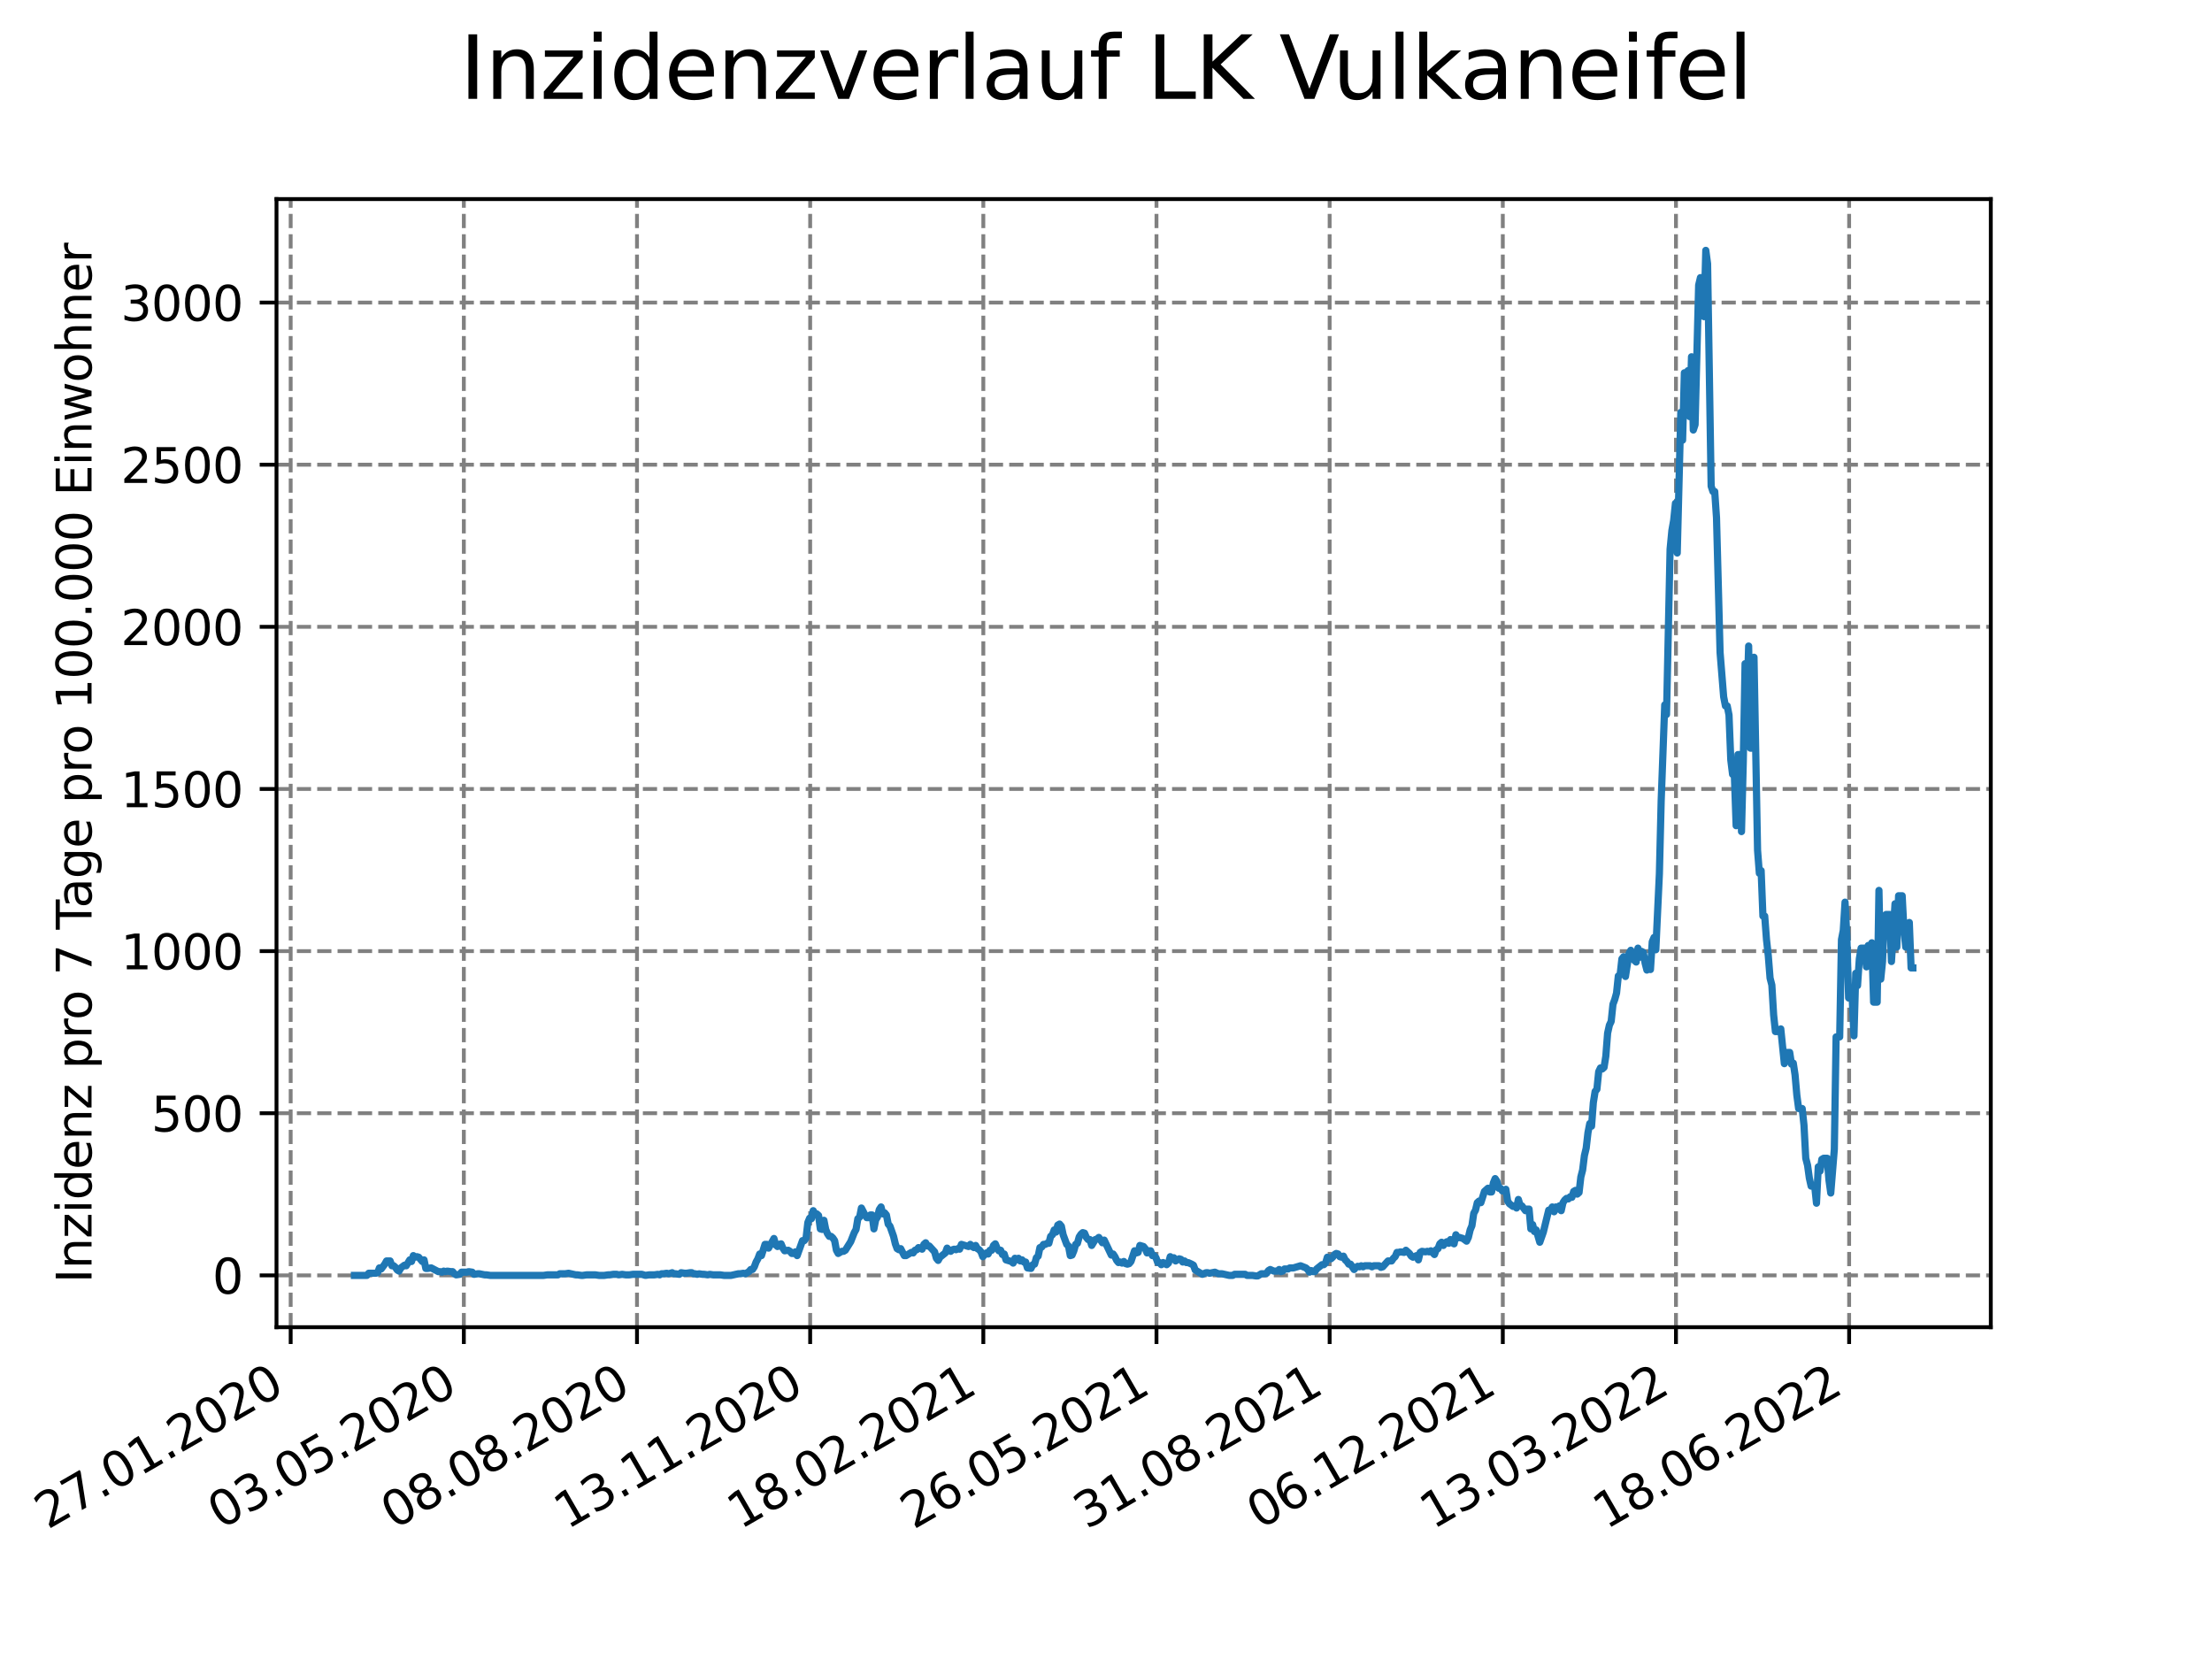<?xml version="1.0" encoding="utf-8" standalone="no"?>
<!DOCTYPE svg PUBLIC "-//W3C//DTD SVG 1.1//EN"
  "http://www.w3.org/Graphics/SVG/1.1/DTD/svg11.dtd">
<svg xmlns:xlink="http://www.w3.org/1999/xlink" width="460.8pt" height="345.6pt" viewBox="0 0 460.8 345.6" xmlns="http://www.w3.org/2000/svg" version="1.1">
 <defs>
  <style type="text/css">*{stroke-linejoin: round; stroke-linecap: butt}</style>
 </defs>
 <g id="figure_1">
  <g id="patch_1">
   <path d="M 0 345.6 
L 460.8 345.6 
L 460.8 0 
L 0 0 
z
" style="fill: #ffffff"/>
  </g>
  <g id="axes_1">
   <g id="patch_2">
    <path d="M 57.6 276.48 
L 414.72 276.48 
L 414.72 41.472 
L 57.6 41.472 
z
" style="fill: #ffffff"/>
   </g>
   <g id="matplotlib.axis_1">
    <g id="xtick_1">
     <g id="line2d_1">
      <path d="M 60.553 276.48 
L 60.553 41.472 
" clip-path="url(#pcb75b7168e)" style="fill: none; stroke-dasharray: 2.96,1.28; stroke-dashoffset: 0; stroke: #808080; stroke-width: 0.8"/>
     </g>
     <g id="line2d_2">
      <defs>
       <path id="mc7ca62dca8" d="M 0 0 
L 0 3.5 
" style="stroke: #000000; stroke-width: 0.8"/>
      </defs>
      <g>
       <use xlink:href="#mc7ca62dca8" x="60.553" y="276.48" style="stroke: #000000; stroke-width: 0.8"/>
      </g>
     </g>
     <g id="text_1">
      <!-- 27.01.2020 -->
      <g transform="translate(9.928 318.689)rotate(-30)scale(0.1 -0.1)">
       <defs>
        <path id="DejaVuSans-32" d="M 1228 531 
L 3431 531 
L 3431 0 
L 469 0 
L 469 531 
Q 828 903 1448 1529 
Q 2069 2156 2228 2338 
Q 2531 2678 2651 2914 
Q 2772 3150 2772 3378 
Q 2772 3750 2511 3984 
Q 2250 4219 1831 4219 
Q 1534 4219 1204 4116 
Q 875 4013 500 3803 
L 500 4441 
Q 881 4594 1212 4672 
Q 1544 4750 1819 4750 
Q 2544 4750 2975 4387 
Q 3406 4025 3406 3419 
Q 3406 3131 3298 2873 
Q 3191 2616 2906 2266 
Q 2828 2175 2409 1742 
Q 1991 1309 1228 531 
z
" transform="scale(0.016)"/>
        <path id="DejaVuSans-37" d="M 525 4666 
L 3525 4666 
L 3525 4397 
L 1831 0 
L 1172 0 
L 2766 4134 
L 525 4134 
L 525 4666 
z
" transform="scale(0.016)"/>
        <path id="DejaVuSans-2e" d="M 684 794 
L 1344 794 
L 1344 0 
L 684 0 
L 684 794 
z
" transform="scale(0.016)"/>
        <path id="DejaVuSans-30" d="M 2034 4250 
Q 1547 4250 1301 3770 
Q 1056 3291 1056 2328 
Q 1056 1369 1301 889 
Q 1547 409 2034 409 
Q 2525 409 2770 889 
Q 3016 1369 3016 2328 
Q 3016 3291 2770 3770 
Q 2525 4250 2034 4250 
z
M 2034 4750 
Q 2819 4750 3233 4129 
Q 3647 3509 3647 2328 
Q 3647 1150 3233 529 
Q 2819 -91 2034 -91 
Q 1250 -91 836 529 
Q 422 1150 422 2328 
Q 422 3509 836 4129 
Q 1250 4750 2034 4750 
z
" transform="scale(0.016)"/>
        <path id="DejaVuSans-31" d="M 794 531 
L 1825 531 
L 1825 4091 
L 703 3866 
L 703 4441 
L 1819 4666 
L 2450 4666 
L 2450 531 
L 3481 531 
L 3481 0 
L 794 0 
L 794 531 
z
" transform="scale(0.016)"/>
       </defs>
       <use xlink:href="#DejaVuSans-32"/>
       <use xlink:href="#DejaVuSans-37" x="63.623"/>
       <use xlink:href="#DejaVuSans-2e" x="127.246"/>
       <use xlink:href="#DejaVuSans-30" x="159.033"/>
       <use xlink:href="#DejaVuSans-31" x="222.656"/>
       <use xlink:href="#DejaVuSans-2e" x="286.279"/>
       <use xlink:href="#DejaVuSans-32" x="318.066"/>
       <use xlink:href="#DejaVuSans-30" x="381.689"/>
       <use xlink:href="#DejaVuSans-32" x="445.312"/>
       <use xlink:href="#DejaVuSans-30" x="508.936"/>
      </g>
     </g>
    </g>
    <g id="xtick_2">
     <g id="line2d_3">
      <path d="M 96.626 276.48 
L 96.626 41.472 
" clip-path="url(#pcb75b7168e)" style="fill: none; stroke-dasharray: 2.96,1.28; stroke-dashoffset: 0; stroke: #808080; stroke-width: 0.8"/>
     </g>
     <g id="line2d_4">
      <g>
       <use xlink:href="#mc7ca62dca8" x="96.626" y="276.48" style="stroke: #000000; stroke-width: 0.8"/>
      </g>
     </g>
     <g id="text_2">
      <!-- 03.05.2020 -->
      <g transform="translate(46.001 318.689)rotate(-30)scale(0.1 -0.1)">
       <defs>
        <path id="DejaVuSans-33" d="M 2597 2516 
Q 3050 2419 3304 2112 
Q 3559 1806 3559 1356 
Q 3559 666 3084 287 
Q 2609 -91 1734 -91 
Q 1441 -91 1130 -33 
Q 819 25 488 141 
L 488 750 
Q 750 597 1062 519 
Q 1375 441 1716 441 
Q 2309 441 2620 675 
Q 2931 909 2931 1356 
Q 2931 1769 2642 2001 
Q 2353 2234 1838 2234 
L 1294 2234 
L 1294 2753 
L 1863 2753 
Q 2328 2753 2575 2939 
Q 2822 3125 2822 3475 
Q 2822 3834 2567 4026 
Q 2313 4219 1838 4219 
Q 1578 4219 1281 4162 
Q 984 4106 628 3988 
L 628 4550 
Q 988 4650 1302 4700 
Q 1616 4750 1894 4750 
Q 2613 4750 3031 4423 
Q 3450 4097 3450 3541 
Q 3450 3153 3228 2886 
Q 3006 2619 2597 2516 
z
" transform="scale(0.016)"/>
        <path id="DejaVuSans-35" d="M 691 4666 
L 3169 4666 
L 3169 4134 
L 1269 4134 
L 1269 2991 
Q 1406 3038 1543 3061 
Q 1681 3084 1819 3084 
Q 2600 3084 3056 2656 
Q 3513 2228 3513 1497 
Q 3513 744 3044 326 
Q 2575 -91 1722 -91 
Q 1428 -91 1123 -41 
Q 819 9 494 109 
L 494 744 
Q 775 591 1075 516 
Q 1375 441 1709 441 
Q 2250 441 2565 725 
Q 2881 1009 2881 1497 
Q 2881 1984 2565 2268 
Q 2250 2553 1709 2553 
Q 1456 2553 1204 2497 
Q 953 2441 691 2322 
L 691 4666 
z
" transform="scale(0.016)"/>
       </defs>
       <use xlink:href="#DejaVuSans-30"/>
       <use xlink:href="#DejaVuSans-33" x="63.623"/>
       <use xlink:href="#DejaVuSans-2e" x="127.246"/>
       <use xlink:href="#DejaVuSans-30" x="159.033"/>
       <use xlink:href="#DejaVuSans-35" x="222.656"/>
       <use xlink:href="#DejaVuSans-2e" x="286.279"/>
       <use xlink:href="#DejaVuSans-32" x="318.066"/>
       <use xlink:href="#DejaVuSans-30" x="381.689"/>
       <use xlink:href="#DejaVuSans-32" x="445.312"/>
       <use xlink:href="#DejaVuSans-30" x="508.936"/>
      </g>
     </g>
    </g>
    <g id="xtick_3">
     <g id="line2d_5">
      <path d="M 132.699 276.48 
L 132.699 41.472 
" clip-path="url(#pcb75b7168e)" style="fill: none; stroke-dasharray: 2.96,1.28; stroke-dashoffset: 0; stroke: #808080; stroke-width: 0.8"/>
     </g>
     <g id="line2d_6">
      <g>
       <use xlink:href="#mc7ca62dca8" x="132.699" y="276.48" style="stroke: #000000; stroke-width: 0.8"/>
      </g>
     </g>
     <g id="text_3">
      <!-- 08.08.2020 -->
      <g transform="translate(82.074 318.689)rotate(-30)scale(0.1 -0.1)">
       <defs>
        <path id="DejaVuSans-38" d="M 2034 2216 
Q 1584 2216 1326 1975 
Q 1069 1734 1069 1313 
Q 1069 891 1326 650 
Q 1584 409 2034 409 
Q 2484 409 2743 651 
Q 3003 894 3003 1313 
Q 3003 1734 2745 1975 
Q 2488 2216 2034 2216 
z
M 1403 2484 
Q 997 2584 770 2862 
Q 544 3141 544 3541 
Q 544 4100 942 4425 
Q 1341 4750 2034 4750 
Q 2731 4750 3128 4425 
Q 3525 4100 3525 3541 
Q 3525 3141 3298 2862 
Q 3072 2584 2669 2484 
Q 3125 2378 3379 2068 
Q 3634 1759 3634 1313 
Q 3634 634 3220 271 
Q 2806 -91 2034 -91 
Q 1263 -91 848 271 
Q 434 634 434 1313 
Q 434 1759 690 2068 
Q 947 2378 1403 2484 
z
M 1172 3481 
Q 1172 3119 1398 2916 
Q 1625 2713 2034 2713 
Q 2441 2713 2670 2916 
Q 2900 3119 2900 3481 
Q 2900 3844 2670 4047 
Q 2441 4250 2034 4250 
Q 1625 4250 1398 4047 
Q 1172 3844 1172 3481 
z
" transform="scale(0.016)"/>
       </defs>
       <use xlink:href="#DejaVuSans-30"/>
       <use xlink:href="#DejaVuSans-38" x="63.623"/>
       <use xlink:href="#DejaVuSans-2e" x="127.246"/>
       <use xlink:href="#DejaVuSans-30" x="159.033"/>
       <use xlink:href="#DejaVuSans-38" x="222.656"/>
       <use xlink:href="#DejaVuSans-2e" x="286.279"/>
       <use xlink:href="#DejaVuSans-32" x="318.066"/>
       <use xlink:href="#DejaVuSans-30" x="381.689"/>
       <use xlink:href="#DejaVuSans-32" x="445.312"/>
       <use xlink:href="#DejaVuSans-30" x="508.936"/>
      </g>
     </g>
    </g>
    <g id="xtick_4">
     <g id="line2d_7">
      <path d="M 168.772 276.48 
L 168.772 41.472 
" clip-path="url(#pcb75b7168e)" style="fill: none; stroke-dasharray: 2.96,1.28; stroke-dashoffset: 0; stroke: #808080; stroke-width: 0.8"/>
     </g>
     <g id="line2d_8">
      <g>
       <use xlink:href="#mc7ca62dca8" x="168.772" y="276.48" style="stroke: #000000; stroke-width: 0.8"/>
      </g>
     </g>
     <g id="text_4">
      <!-- 13.11.2020 -->
      <g transform="translate(118.146 318.689)rotate(-30)scale(0.1 -0.1)">
       <use xlink:href="#DejaVuSans-31"/>
       <use xlink:href="#DejaVuSans-33" x="63.623"/>
       <use xlink:href="#DejaVuSans-2e" x="127.246"/>
       <use xlink:href="#DejaVuSans-31" x="159.033"/>
       <use xlink:href="#DejaVuSans-31" x="222.656"/>
       <use xlink:href="#DejaVuSans-2e" x="286.279"/>
       <use xlink:href="#DejaVuSans-32" x="318.066"/>
       <use xlink:href="#DejaVuSans-30" x="381.689"/>
       <use xlink:href="#DejaVuSans-32" x="445.312"/>
       <use xlink:href="#DejaVuSans-30" x="508.936"/>
      </g>
     </g>
    </g>
    <g id="xtick_5">
     <g id="line2d_9">
      <path d="M 204.844 276.48 
L 204.844 41.472 
" clip-path="url(#pcb75b7168e)" style="fill: none; stroke-dasharray: 2.96,1.28; stroke-dashoffset: 0; stroke: #808080; stroke-width: 0.8"/>
     </g>
     <g id="line2d_10">
      <g>
       <use xlink:href="#mc7ca62dca8" x="204.844" y="276.48" style="stroke: #000000; stroke-width: 0.8"/>
      </g>
     </g>
     <g id="text_5">
      <!-- 18.02.2021 -->
      <g transform="translate(154.219 318.689)rotate(-30)scale(0.1 -0.1)">
       <use xlink:href="#DejaVuSans-31"/>
       <use xlink:href="#DejaVuSans-38" x="63.623"/>
       <use xlink:href="#DejaVuSans-2e" x="127.246"/>
       <use xlink:href="#DejaVuSans-30" x="159.033"/>
       <use xlink:href="#DejaVuSans-32" x="222.656"/>
       <use xlink:href="#DejaVuSans-2e" x="286.279"/>
       <use xlink:href="#DejaVuSans-32" x="318.066"/>
       <use xlink:href="#DejaVuSans-30" x="381.689"/>
       <use xlink:href="#DejaVuSans-32" x="445.312"/>
       <use xlink:href="#DejaVuSans-31" x="508.936"/>
      </g>
     </g>
    </g>
    <g id="xtick_6">
     <g id="line2d_11">
      <path d="M 240.917 276.48 
L 240.917 41.472 
" clip-path="url(#pcb75b7168e)" style="fill: none; stroke-dasharray: 2.96,1.28; stroke-dashoffset: 0; stroke: #808080; stroke-width: 0.8"/>
     </g>
     <g id="line2d_12">
      <g>
       <use xlink:href="#mc7ca62dca8" x="240.917" y="276.48" style="stroke: #000000; stroke-width: 0.8"/>
      </g>
     </g>
     <g id="text_6">
      <!-- 26.05.2021 -->
      <g transform="translate(190.292 318.689)rotate(-30)scale(0.1 -0.1)">
       <defs>
        <path id="DejaVuSans-36" d="M 2113 2584 
Q 1688 2584 1439 2293 
Q 1191 2003 1191 1497 
Q 1191 994 1439 701 
Q 1688 409 2113 409 
Q 2538 409 2786 701 
Q 3034 994 3034 1497 
Q 3034 2003 2786 2293 
Q 2538 2584 2113 2584 
z
M 3366 4563 
L 3366 3988 
Q 3128 4100 2886 4159 
Q 2644 4219 2406 4219 
Q 1781 4219 1451 3797 
Q 1122 3375 1075 2522 
Q 1259 2794 1537 2939 
Q 1816 3084 2150 3084 
Q 2853 3084 3261 2657 
Q 3669 2231 3669 1497 
Q 3669 778 3244 343 
Q 2819 -91 2113 -91 
Q 1303 -91 875 529 
Q 447 1150 447 2328 
Q 447 3434 972 4092 
Q 1497 4750 2381 4750 
Q 2619 4750 2861 4703 
Q 3103 4656 3366 4563 
z
" transform="scale(0.016)"/>
       </defs>
       <use xlink:href="#DejaVuSans-32"/>
       <use xlink:href="#DejaVuSans-36" x="63.623"/>
       <use xlink:href="#DejaVuSans-2e" x="127.246"/>
       <use xlink:href="#DejaVuSans-30" x="159.033"/>
       <use xlink:href="#DejaVuSans-35" x="222.656"/>
       <use xlink:href="#DejaVuSans-2e" x="286.279"/>
       <use xlink:href="#DejaVuSans-32" x="318.066"/>
       <use xlink:href="#DejaVuSans-30" x="381.689"/>
       <use xlink:href="#DejaVuSans-32" x="445.312"/>
       <use xlink:href="#DejaVuSans-31" x="508.936"/>
      </g>
     </g>
    </g>
    <g id="xtick_7">
     <g id="line2d_13">
      <path d="M 276.99 276.48 
L 276.99 41.472 
" clip-path="url(#pcb75b7168e)" style="fill: none; stroke-dasharray: 2.96,1.28; stroke-dashoffset: 0; stroke: #808080; stroke-width: 0.8"/>
     </g>
     <g id="line2d_14">
      <g>
       <use xlink:href="#mc7ca62dca8" x="276.99" y="276.48" style="stroke: #000000; stroke-width: 0.8"/>
      </g>
     </g>
     <g id="text_7">
      <!-- 31.08.2021 -->
      <g transform="translate(226.365 318.689)rotate(-30)scale(0.1 -0.1)">
       <use xlink:href="#DejaVuSans-33"/>
       <use xlink:href="#DejaVuSans-31" x="63.623"/>
       <use xlink:href="#DejaVuSans-2e" x="127.246"/>
       <use xlink:href="#DejaVuSans-30" x="159.033"/>
       <use xlink:href="#DejaVuSans-38" x="222.656"/>
       <use xlink:href="#DejaVuSans-2e" x="286.279"/>
       <use xlink:href="#DejaVuSans-32" x="318.066"/>
       <use xlink:href="#DejaVuSans-30" x="381.689"/>
       <use xlink:href="#DejaVuSans-32" x="445.312"/>
       <use xlink:href="#DejaVuSans-31" x="508.936"/>
      </g>
     </g>
    </g>
    <g id="xtick_8">
     <g id="line2d_15">
      <path d="M 313.062 276.48 
L 313.062 41.472 
" clip-path="url(#pcb75b7168e)" style="fill: none; stroke-dasharray: 2.96,1.28; stroke-dashoffset: 0; stroke: #808080; stroke-width: 0.8"/>
     </g>
     <g id="line2d_16">
      <g>
       <use xlink:href="#mc7ca62dca8" x="313.062" y="276.48" style="stroke: #000000; stroke-width: 0.8"/>
      </g>
     </g>
     <g id="text_8">
      <!-- 06.12.2021 -->
      <g transform="translate(262.437 318.689)rotate(-30)scale(0.1 -0.1)">
       <use xlink:href="#DejaVuSans-30"/>
       <use xlink:href="#DejaVuSans-36" x="63.623"/>
       <use xlink:href="#DejaVuSans-2e" x="127.246"/>
       <use xlink:href="#DejaVuSans-31" x="159.033"/>
       <use xlink:href="#DejaVuSans-32" x="222.656"/>
       <use xlink:href="#DejaVuSans-2e" x="286.279"/>
       <use xlink:href="#DejaVuSans-32" x="318.066"/>
       <use xlink:href="#DejaVuSans-30" x="381.689"/>
       <use xlink:href="#DejaVuSans-32" x="445.312"/>
       <use xlink:href="#DejaVuSans-31" x="508.936"/>
      </g>
     </g>
    </g>
    <g id="xtick_9">
     <g id="line2d_17">
      <path d="M 349.135 276.48 
L 349.135 41.472 
" clip-path="url(#pcb75b7168e)" style="fill: none; stroke-dasharray: 2.96,1.28; stroke-dashoffset: 0; stroke: #808080; stroke-width: 0.8"/>
     </g>
     <g id="line2d_18">
      <g>
       <use xlink:href="#mc7ca62dca8" x="349.135" y="276.48" style="stroke: #000000; stroke-width: 0.8"/>
      </g>
     </g>
     <g id="text_9">
      <!-- 13.03.2022 -->
      <g transform="translate(298.51 318.689)rotate(-30)scale(0.1 -0.1)">
       <use xlink:href="#DejaVuSans-31"/>
       <use xlink:href="#DejaVuSans-33" x="63.623"/>
       <use xlink:href="#DejaVuSans-2e" x="127.246"/>
       <use xlink:href="#DejaVuSans-30" x="159.033"/>
       <use xlink:href="#DejaVuSans-33" x="222.656"/>
       <use xlink:href="#DejaVuSans-2e" x="286.279"/>
       <use xlink:href="#DejaVuSans-32" x="318.066"/>
       <use xlink:href="#DejaVuSans-30" x="381.689"/>
       <use xlink:href="#DejaVuSans-32" x="445.312"/>
       <use xlink:href="#DejaVuSans-32" x="508.936"/>
      </g>
     </g>
    </g>
    <g id="xtick_10">
     <g id="line2d_19">
      <path d="M 385.208 276.48 
L 385.208 41.472 
" clip-path="url(#pcb75b7168e)" style="fill: none; stroke-dasharray: 2.96,1.28; stroke-dashoffset: 0; stroke: #808080; stroke-width: 0.8"/>
     </g>
     <g id="line2d_20">
      <g>
       <use xlink:href="#mc7ca62dca8" x="385.208" y="276.48" style="stroke: #000000; stroke-width: 0.8"/>
      </g>
     </g>
     <g id="text_10">
      <!-- 18.06.2022 -->
      <g transform="translate(334.583 318.689)rotate(-30)scale(0.1 -0.1)">
       <use xlink:href="#DejaVuSans-31"/>
       <use xlink:href="#DejaVuSans-38" x="63.623"/>
       <use xlink:href="#DejaVuSans-2e" x="127.246"/>
       <use xlink:href="#DejaVuSans-30" x="159.033"/>
       <use xlink:href="#DejaVuSans-36" x="222.656"/>
       <use xlink:href="#DejaVuSans-2e" x="286.279"/>
       <use xlink:href="#DejaVuSans-32" x="318.066"/>
       <use xlink:href="#DejaVuSans-30" x="381.689"/>
       <use xlink:href="#DejaVuSans-32" x="445.312"/>
       <use xlink:href="#DejaVuSans-32" x="508.936"/>
      </g>
     </g>
    </g>
   </g>
   <g id="matplotlib.axis_2">
    <g id="ytick_1">
     <g id="line2d_21">
      <path d="M 57.6 265.686 
L 414.72 265.686 
" clip-path="url(#pcb75b7168e)" style="fill: none; stroke-dasharray: 2.96,1.28; stroke-dashoffset: 0; stroke: #808080; stroke-width: 0.8"/>
     </g>
     <g id="line2d_22">
      <defs>
       <path id="m5d7496b086" d="M 0 0 
L -3.5 0 
" style="stroke: #000000; stroke-width: 0.8"/>
      </defs>
      <g>
       <use xlink:href="#m5d7496b086" x="57.6" y="265.686" style="stroke: #000000; stroke-width: 0.8"/>
      </g>
     </g>
     <g id="text_11">
      <!-- 0 -->
      <g transform="translate(44.237 269.486)scale(0.1 -0.1)">
       <use xlink:href="#DejaVuSans-30"/>
      </g>
     </g>
    </g>
    <g id="ytick_2">
     <g id="line2d_23">
      <path d="M 57.6 231.91 
L 414.72 231.91 
" clip-path="url(#pcb75b7168e)" style="fill: none; stroke-dasharray: 2.96,1.28; stroke-dashoffset: 0; stroke: #808080; stroke-width: 0.8"/>
     </g>
     <g id="line2d_24">
      <g>
       <use xlink:href="#m5d7496b086" x="57.6" y="231.91" style="stroke: #000000; stroke-width: 0.8"/>
      </g>
     </g>
     <g id="text_12">
      <!-- 500 -->
      <g transform="translate(31.512 235.709)scale(0.1 -0.1)">
       <use xlink:href="#DejaVuSans-35"/>
       <use xlink:href="#DejaVuSans-30" x="63.623"/>
       <use xlink:href="#DejaVuSans-30" x="127.246"/>
      </g>
     </g>
    </g>
    <g id="ytick_3">
     <g id="line2d_25">
      <path d="M 57.6 198.134 
L 414.72 198.134 
" clip-path="url(#pcb75b7168e)" style="fill: none; stroke-dasharray: 2.96,1.28; stroke-dashoffset: 0; stroke: #808080; stroke-width: 0.8"/>
     </g>
     <g id="line2d_26">
      <g>
       <use xlink:href="#m5d7496b086" x="57.6" y="198.134" style="stroke: #000000; stroke-width: 0.8"/>
      </g>
     </g>
     <g id="text_13">
      <!-- 1000 -->
      <g transform="translate(25.15 201.933)scale(0.1 -0.1)">
       <use xlink:href="#DejaVuSans-31"/>
       <use xlink:href="#DejaVuSans-30" x="63.623"/>
       <use xlink:href="#DejaVuSans-30" x="127.246"/>
       <use xlink:href="#DejaVuSans-30" x="190.869"/>
      </g>
     </g>
    </g>
    <g id="ytick_4">
     <g id="line2d_27">
      <path d="M 57.6 164.357 
L 414.72 164.357 
" clip-path="url(#pcb75b7168e)" style="fill: none; stroke-dasharray: 2.96,1.28; stroke-dashoffset: 0; stroke: #808080; stroke-width: 0.8"/>
     </g>
     <g id="line2d_28">
      <g>
       <use xlink:href="#m5d7496b086" x="57.6" y="164.357" style="stroke: #000000; stroke-width: 0.8"/>
      </g>
     </g>
     <g id="text_14">
      <!-- 1500 -->
      <g transform="translate(25.15 168.156)scale(0.1 -0.1)">
       <use xlink:href="#DejaVuSans-31"/>
       <use xlink:href="#DejaVuSans-35" x="63.623"/>
       <use xlink:href="#DejaVuSans-30" x="127.246"/>
       <use xlink:href="#DejaVuSans-30" x="190.869"/>
      </g>
     </g>
    </g>
    <g id="ytick_5">
     <g id="line2d_29">
      <path d="M 57.6 130.581 
L 414.72 130.581 
" clip-path="url(#pcb75b7168e)" style="fill: none; stroke-dasharray: 2.96,1.28; stroke-dashoffset: 0; stroke: #808080; stroke-width: 0.8"/>
     </g>
     <g id="line2d_30">
      <g>
       <use xlink:href="#m5d7496b086" x="57.6" y="130.581" style="stroke: #000000; stroke-width: 0.8"/>
      </g>
     </g>
     <g id="text_15">
      <!-- 2000 -->
      <g transform="translate(25.15 134.38)scale(0.1 -0.1)">
       <use xlink:href="#DejaVuSans-32"/>
       <use xlink:href="#DejaVuSans-30" x="63.623"/>
       <use xlink:href="#DejaVuSans-30" x="127.246"/>
       <use xlink:href="#DejaVuSans-30" x="190.869"/>
      </g>
     </g>
    </g>
    <g id="ytick_6">
     <g id="line2d_31">
      <path d="M 57.6 96.804 
L 414.72 96.804 
" clip-path="url(#pcb75b7168e)" style="fill: none; stroke-dasharray: 2.96,1.28; stroke-dashoffset: 0; stroke: #808080; stroke-width: 0.8"/>
     </g>
     <g id="line2d_32">
      <g>
       <use xlink:href="#m5d7496b086" x="57.6" y="96.804" style="stroke: #000000; stroke-width: 0.8"/>
      </g>
     </g>
     <g id="text_16">
      <!-- 2500 -->
      <g transform="translate(25.15 100.604)scale(0.1 -0.1)">
       <use xlink:href="#DejaVuSans-32"/>
       <use xlink:href="#DejaVuSans-35" x="63.623"/>
       <use xlink:href="#DejaVuSans-30" x="127.246"/>
       <use xlink:href="#DejaVuSans-30" x="190.869"/>
      </g>
     </g>
    </g>
    <g id="ytick_7">
     <g id="line2d_33">
      <path d="M 57.6 63.028 
L 414.72 63.028 
" clip-path="url(#pcb75b7168e)" style="fill: none; stroke-dasharray: 2.96,1.28; stroke-dashoffset: 0; stroke: #808080; stroke-width: 0.8"/>
     </g>
     <g id="line2d_34">
      <g>
       <use xlink:href="#m5d7496b086" x="57.6" y="63.028" style="stroke: #000000; stroke-width: 0.8"/>
      </g>
     </g>
     <g id="text_17">
      <!-- 3000 -->
      <g transform="translate(25.15 66.827)scale(0.1 -0.1)">
       <use xlink:href="#DejaVuSans-33"/>
       <use xlink:href="#DejaVuSans-30" x="63.623"/>
       <use xlink:href="#DejaVuSans-30" x="127.246"/>
       <use xlink:href="#DejaVuSans-30" x="190.869"/>
      </g>
     </g>
    </g>
    <g id="text_18">
     <!-- Inzidenz pro 7 Tage pro 100.000 Einwohner -->
     <g transform="translate(19.07 267.301)rotate(-90)scale(0.1 -0.1)">
      <defs>
       <path id="DejaVuSans-49" d="M 628 4666 
L 1259 4666 
L 1259 0 
L 628 0 
L 628 4666 
z
" transform="scale(0.016)"/>
       <path id="DejaVuSans-6e" d="M 3513 2113 
L 3513 0 
L 2938 0 
L 2938 2094 
Q 2938 2591 2744 2837 
Q 2550 3084 2163 3084 
Q 1697 3084 1428 2787 
Q 1159 2491 1159 1978 
L 1159 0 
L 581 0 
L 581 3500 
L 1159 3500 
L 1159 2956 
Q 1366 3272 1645 3428 
Q 1925 3584 2291 3584 
Q 2894 3584 3203 3211 
Q 3513 2838 3513 2113 
z
" transform="scale(0.016)"/>
       <path id="DejaVuSans-7a" d="M 353 3500 
L 3084 3500 
L 3084 2975 
L 922 459 
L 3084 459 
L 3084 0 
L 275 0 
L 275 525 
L 2438 3041 
L 353 3041 
L 353 3500 
z
" transform="scale(0.016)"/>
       <path id="DejaVuSans-69" d="M 603 3500 
L 1178 3500 
L 1178 0 
L 603 0 
L 603 3500 
z
M 603 4863 
L 1178 4863 
L 1178 4134 
L 603 4134 
L 603 4863 
z
" transform="scale(0.016)"/>
       <path id="DejaVuSans-64" d="M 2906 2969 
L 2906 4863 
L 3481 4863 
L 3481 0 
L 2906 0 
L 2906 525 
Q 2725 213 2448 61 
Q 2172 -91 1784 -91 
Q 1150 -91 751 415 
Q 353 922 353 1747 
Q 353 2572 751 3078 
Q 1150 3584 1784 3584 
Q 2172 3584 2448 3432 
Q 2725 3281 2906 2969 
z
M 947 1747 
Q 947 1113 1208 752 
Q 1469 391 1925 391 
Q 2381 391 2643 752 
Q 2906 1113 2906 1747 
Q 2906 2381 2643 2742 
Q 2381 3103 1925 3103 
Q 1469 3103 1208 2742 
Q 947 2381 947 1747 
z
" transform="scale(0.016)"/>
       <path id="DejaVuSans-65" d="M 3597 1894 
L 3597 1613 
L 953 1613 
Q 991 1019 1311 708 
Q 1631 397 2203 397 
Q 2534 397 2845 478 
Q 3156 559 3463 722 
L 3463 178 
Q 3153 47 2828 -22 
Q 2503 -91 2169 -91 
Q 1331 -91 842 396 
Q 353 884 353 1716 
Q 353 2575 817 3079 
Q 1281 3584 2069 3584 
Q 2775 3584 3186 3129 
Q 3597 2675 3597 1894 
z
M 3022 2063 
Q 3016 2534 2758 2815 
Q 2500 3097 2075 3097 
Q 1594 3097 1305 2825 
Q 1016 2553 972 2059 
L 3022 2063 
z
" transform="scale(0.016)"/>
       <path id="DejaVuSans-20" transform="scale(0.016)"/>
       <path id="DejaVuSans-70" d="M 1159 525 
L 1159 -1331 
L 581 -1331 
L 581 3500 
L 1159 3500 
L 1159 2969 
Q 1341 3281 1617 3432 
Q 1894 3584 2278 3584 
Q 2916 3584 3314 3078 
Q 3713 2572 3713 1747 
Q 3713 922 3314 415 
Q 2916 -91 2278 -91 
Q 1894 -91 1617 61 
Q 1341 213 1159 525 
z
M 3116 1747 
Q 3116 2381 2855 2742 
Q 2594 3103 2138 3103 
Q 1681 3103 1420 2742 
Q 1159 2381 1159 1747 
Q 1159 1113 1420 752 
Q 1681 391 2138 391 
Q 2594 391 2855 752 
Q 3116 1113 3116 1747 
z
" transform="scale(0.016)"/>
       <path id="DejaVuSans-72" d="M 2631 2963 
Q 2534 3019 2420 3045 
Q 2306 3072 2169 3072 
Q 1681 3072 1420 2755 
Q 1159 2438 1159 1844 
L 1159 0 
L 581 0 
L 581 3500 
L 1159 3500 
L 1159 2956 
Q 1341 3275 1631 3429 
Q 1922 3584 2338 3584 
Q 2397 3584 2469 3576 
Q 2541 3569 2628 3553 
L 2631 2963 
z
" transform="scale(0.016)"/>
       <path id="DejaVuSans-6f" d="M 1959 3097 
Q 1497 3097 1228 2736 
Q 959 2375 959 1747 
Q 959 1119 1226 758 
Q 1494 397 1959 397 
Q 2419 397 2687 759 
Q 2956 1122 2956 1747 
Q 2956 2369 2687 2733 
Q 2419 3097 1959 3097 
z
M 1959 3584 
Q 2709 3584 3137 3096 
Q 3566 2609 3566 1747 
Q 3566 888 3137 398 
Q 2709 -91 1959 -91 
Q 1206 -91 779 398 
Q 353 888 353 1747 
Q 353 2609 779 3096 
Q 1206 3584 1959 3584 
z
" transform="scale(0.016)"/>
       <path id="DejaVuSans-54" d="M -19 4666 
L 3928 4666 
L 3928 4134 
L 2272 4134 
L 2272 0 
L 1638 0 
L 1638 4134 
L -19 4134 
L -19 4666 
z
" transform="scale(0.016)"/>
       <path id="DejaVuSans-61" d="M 2194 1759 
Q 1497 1759 1228 1600 
Q 959 1441 959 1056 
Q 959 750 1161 570 
Q 1363 391 1709 391 
Q 2188 391 2477 730 
Q 2766 1069 2766 1631 
L 2766 1759 
L 2194 1759 
z
M 3341 1997 
L 3341 0 
L 2766 0 
L 2766 531 
Q 2569 213 2275 61 
Q 1981 -91 1556 -91 
Q 1019 -91 701 211 
Q 384 513 384 1019 
Q 384 1609 779 1909 
Q 1175 2209 1959 2209 
L 2766 2209 
L 2766 2266 
Q 2766 2663 2505 2880 
Q 2244 3097 1772 3097 
Q 1472 3097 1187 3025 
Q 903 2953 641 2809 
L 641 3341 
Q 956 3463 1253 3523 
Q 1550 3584 1831 3584 
Q 2591 3584 2966 3190 
Q 3341 2797 3341 1997 
z
" transform="scale(0.016)"/>
       <path id="DejaVuSans-67" d="M 2906 1791 
Q 2906 2416 2648 2759 
Q 2391 3103 1925 3103 
Q 1463 3103 1205 2759 
Q 947 2416 947 1791 
Q 947 1169 1205 825 
Q 1463 481 1925 481 
Q 2391 481 2648 825 
Q 2906 1169 2906 1791 
z
M 3481 434 
Q 3481 -459 3084 -895 
Q 2688 -1331 1869 -1331 
Q 1566 -1331 1297 -1286 
Q 1028 -1241 775 -1147 
L 775 -588 
Q 1028 -725 1275 -790 
Q 1522 -856 1778 -856 
Q 2344 -856 2625 -561 
Q 2906 -266 2906 331 
L 2906 616 
Q 2728 306 2450 153 
Q 2172 0 1784 0 
Q 1141 0 747 490 
Q 353 981 353 1791 
Q 353 2603 747 3093 
Q 1141 3584 1784 3584 
Q 2172 3584 2450 3431 
Q 2728 3278 2906 2969 
L 2906 3500 
L 3481 3500 
L 3481 434 
z
" transform="scale(0.016)"/>
       <path id="DejaVuSans-45" d="M 628 4666 
L 3578 4666 
L 3578 4134 
L 1259 4134 
L 1259 2753 
L 3481 2753 
L 3481 2222 
L 1259 2222 
L 1259 531 
L 3634 531 
L 3634 0 
L 628 0 
L 628 4666 
z
" transform="scale(0.016)"/>
       <path id="DejaVuSans-77" d="M 269 3500 
L 844 3500 
L 1563 769 
L 2278 3500 
L 2956 3500 
L 3675 769 
L 4391 3500 
L 4966 3500 
L 4050 0 
L 3372 0 
L 2619 2869 
L 1863 0 
L 1184 0 
L 269 3500 
z
" transform="scale(0.016)"/>
       <path id="DejaVuSans-68" d="M 3513 2113 
L 3513 0 
L 2938 0 
L 2938 2094 
Q 2938 2591 2744 2837 
Q 2550 3084 2163 3084 
Q 1697 3084 1428 2787 
Q 1159 2491 1159 1978 
L 1159 0 
L 581 0 
L 581 4863 
L 1159 4863 
L 1159 2956 
Q 1366 3272 1645 3428 
Q 1925 3584 2291 3584 
Q 2894 3584 3203 3211 
Q 3513 2838 3513 2113 
z
" transform="scale(0.016)"/>
      </defs>
      <use xlink:href="#DejaVuSans-49"/>
      <use xlink:href="#DejaVuSans-6e" x="29.492"/>
      <use xlink:href="#DejaVuSans-7a" x="92.871"/>
      <use xlink:href="#DejaVuSans-69" x="145.361"/>
      <use xlink:href="#DejaVuSans-64" x="173.145"/>
      <use xlink:href="#DejaVuSans-65" x="236.621"/>
      <use xlink:href="#DejaVuSans-6e" x="298.145"/>
      <use xlink:href="#DejaVuSans-7a" x="361.523"/>
      <use xlink:href="#DejaVuSans-20" x="414.014"/>
      <use xlink:href="#DejaVuSans-70" x="445.801"/>
      <use xlink:href="#DejaVuSans-72" x="509.277"/>
      <use xlink:href="#DejaVuSans-6f" x="548.141"/>
      <use xlink:href="#DejaVuSans-20" x="609.322"/>
      <use xlink:href="#DejaVuSans-37" x="641.109"/>
      <use xlink:href="#DejaVuSans-20" x="704.732"/>
      <use xlink:href="#DejaVuSans-54" x="736.52"/>
      <use xlink:href="#DejaVuSans-61" x="781.104"/>
      <use xlink:href="#DejaVuSans-67" x="842.383"/>
      <use xlink:href="#DejaVuSans-65" x="905.859"/>
      <use xlink:href="#DejaVuSans-20" x="967.383"/>
      <use xlink:href="#DejaVuSans-70" x="999.17"/>
      <use xlink:href="#DejaVuSans-72" x="1062.646"/>
      <use xlink:href="#DejaVuSans-6f" x="1101.51"/>
      <use xlink:href="#DejaVuSans-20" x="1162.691"/>
      <use xlink:href="#DejaVuSans-31" x="1194.479"/>
      <use xlink:href="#DejaVuSans-30" x="1258.102"/>
      <use xlink:href="#DejaVuSans-30" x="1321.725"/>
      <use xlink:href="#DejaVuSans-2e" x="1385.348"/>
      <use xlink:href="#DejaVuSans-30" x="1417.135"/>
      <use xlink:href="#DejaVuSans-30" x="1480.758"/>
      <use xlink:href="#DejaVuSans-30" x="1544.381"/>
      <use xlink:href="#DejaVuSans-20" x="1608.004"/>
      <use xlink:href="#DejaVuSans-45" x="1639.791"/>
      <use xlink:href="#DejaVuSans-69" x="1702.975"/>
      <use xlink:href="#DejaVuSans-6e" x="1730.758"/>
      <use xlink:href="#DejaVuSans-77" x="1794.137"/>
      <use xlink:href="#DejaVuSans-6f" x="1875.924"/>
      <use xlink:href="#DejaVuSans-68" x="1937.105"/>
      <use xlink:href="#DejaVuSans-6e" x="2000.484"/>
      <use xlink:href="#DejaVuSans-65" x="2063.863"/>
      <use xlink:href="#DejaVuSans-72" x="2125.387"/>
     </g>
    </g>
   </g>
   <g id="line2d_35">
    <path d="M 73.833 265.686 
L 76.436 265.686 
L 76.808 265.241 
L 78.295 265.241 
L 78.667 265.129 
L 79.039 264.127 
L 79.411 264.35 
L 80.155 263.347 
L 80.527 262.679 
L 81.27 262.679 
L 81.642 263.681 
L 82.014 263.681 
L 82.386 264.016 
L 82.758 264.573 
L 83.13 264.795 
L 83.502 264.127 
L 84.245 263.57 
L 84.617 263.681 
L 85.361 262.456 
L 85.733 262.79 
L 86.105 261.565 
L 86.477 261.899 
L 86.849 261.788 
L 87.221 261.899 
L 87.964 262.79 
L 88.336 262.456 
L 88.708 264.238 
L 89.08 264.238 
L 89.824 264.127 
L 91.311 264.907 
L 91.683 264.907 
L 92.055 265.018 
L 92.427 264.795 
L 92.799 264.907 
L 93.171 264.795 
L 93.914 264.907 
L 94.286 264.907 
L 94.658 265.352 
L 95.03 265.575 
L 95.774 265.464 
L 96.146 265.018 
L 97.261 265.018 
L 97.633 264.907 
L 98.377 265.018 
L 98.749 265.464 
L 99.493 265.352 
L 99.865 265.352 
L 100.98 265.575 
L 101.352 265.575 
L 102.096 265.686 
L 113.252 265.686 
L 113.996 265.575 
L 116.227 265.575 
L 116.599 265.352 
L 117.715 265.352 
L 118.459 265.241 
L 119.946 265.575 
L 120.318 265.575 
L 121.062 265.686 
L 121.434 265.686 
L 122.178 265.575 
L 124.037 265.575 
L 124.781 265.686 
L 125.896 265.686 
L 126.64 265.575 
L 127.012 265.575 
L 127.756 265.464 
L 128.5 265.464 
L 128.872 265.575 
L 129.615 265.464 
L 130.359 265.575 
L 131.103 265.575 
L 131.847 265.464 
L 133.706 265.464 
L 134.45 265.686 
L 135.194 265.575 
L 136.309 265.575 
L 137.053 265.464 
L 137.425 265.575 
L 137.797 265.352 
L 138.169 265.352 
L 138.912 265.241 
L 139.284 265.352 
L 140.028 265.129 
L 140.4 265.352 
L 140.772 265.352 
L 141.516 265.464 
L 141.887 265.129 
L 142.631 265.241 
L 143.003 265.241 
L 143.747 265.129 
L 144.119 265.129 
L 144.491 265.352 
L 144.863 265.352 
L 145.234 265.464 
L 145.606 265.352 
L 146.35 265.464 
L 146.722 265.464 
L 147.466 265.575 
L 147.838 265.464 
L 148.581 265.575 
L 150.069 265.575 
L 150.813 265.686 
L 152.3 265.686 
L 153.788 265.352 
L 154.16 265.352 
L 154.903 265.241 
L 155.275 265.352 
L 156.019 264.907 
L 156.391 264.461 
L 156.763 264.461 
L 157.135 263.904 
L 157.507 262.902 
L 157.878 262.233 
L 158.25 261.231 
L 158.622 261.565 
L 159.366 259.226 
L 159.738 259.226 
L 160.11 260.006 
L 161.225 258.001 
L 161.597 259.337 
L 161.969 259.671 
L 162.341 259.226 
L 162.713 259.114 
L 163.085 260.006 
L 163.457 260.563 
L 164.2 260.451 
L 164.572 260.674 
L 164.944 261.119 
L 165.316 261.119 
L 165.688 260.785 
L 166.06 261.565 
L 167.176 258.446 
L 167.547 258.446 
L 167.919 257.889 
L 168.291 254.659 
L 168.663 253.768 
L 169.035 253.879 
L 169.407 252.208 
L 169.779 252.877 
L 170.151 252.877 
L 170.523 253.211 
L 170.894 255.996 
L 171.266 256.107 
L 171.638 254.213 
L 172.01 256.107 
L 172.382 256.998 
L 172.754 257.555 
L 173.126 257.555 
L 173.498 257.889 
L 173.869 258.446 
L 174.241 260.451 
L 174.613 261.119 
L 175.357 260.674 
L 175.729 260.674 
L 176.101 260.451 
L 177.216 258.669 
L 177.96 256.775 
L 178.332 256.107 
L 178.704 253.879 
L 179.076 253.545 
L 179.448 251.651 
L 180.191 253.1 
L 180.563 253.656 
L 180.935 253.656 
L 181.307 253.1 
L 181.679 253.1 
L 182.051 255.996 
L 182.423 254.102 
L 182.795 253.545 
L 183.167 251.986 
L 183.538 251.429 
L 183.91 252.877 
L 184.282 252.654 
L 184.654 253.1 
L 185.026 254.993 
L 185.398 255.439 
L 186.142 257.555 
L 186.514 259.114 
L 186.885 260.117 
L 187.257 260.34 
L 187.629 260.117 
L 188.373 261.565 
L 188.745 261.565 
L 189.86 260.897 
L 190.232 261.008 
L 190.604 260.451 
L 190.976 260.34 
L 191.348 259.894 
L 192.092 260.228 
L 192.464 259.226 
L 192.836 258.892 
L 193.207 259.56 
L 193.579 259.56 
L 194.695 260.785 
L 195.067 262.122 
L 195.439 262.568 
L 195.811 261.899 
L 196.926 261.008 
L 197.298 260.006 
L 197.67 260.451 
L 198.042 260.674 
L 198.414 260.34 
L 198.786 260.228 
L 199.158 260.34 
L 199.529 260.117 
L 199.901 260.228 
L 200.273 259.226 
L 201.761 259.671 
L 202.133 259.226 
L 202.505 259.671 
L 202.876 259.894 
L 203.248 259.449 
L 203.62 260.117 
L 203.992 260.34 
L 204.364 260.785 
L 204.736 261.788 
L 205.48 261.008 
L 205.851 261.231 
L 206.223 260.451 
L 206.595 260.451 
L 206.967 259.449 
L 207.339 259.114 
L 207.711 260.006 
L 208.083 260.563 
L 208.455 260.451 
L 208.827 261.342 
L 209.198 261.231 
L 209.57 262.456 
L 210.686 262.79 
L 211.058 263.124 
L 211.43 262.122 
L 211.802 262.456 
L 212.173 262.122 
L 212.545 262.679 
L 212.917 262.456 
L 213.289 262.902 
L 213.661 262.902 
L 214.033 264.127 
L 214.777 264.238 
L 215.149 263.459 
L 215.52 263.347 
L 215.892 262.011 
L 216.264 261.676 
L 216.636 259.894 
L 217.008 259.783 
L 217.38 259.226 
L 217.752 259.226 
L 218.124 259.003 
L 218.496 259.003 
L 218.867 257.555 
L 219.239 257.221 
L 219.611 256.218 
L 219.983 256.664 
L 220.355 255.216 
L 220.727 254.993 
L 221.099 255.439 
L 221.471 257.221 
L 222.214 259.226 
L 222.586 259.56 
L 222.958 261.565 
L 223.33 261.454 
L 223.702 260.563 
L 224.074 259.226 
L 224.446 259.003 
L 224.818 257.666 
L 225.189 257.109 
L 225.561 256.775 
L 225.933 256.887 
L 226.305 257.778 
L 226.677 258.223 
L 227.049 258.223 
L 227.421 259.449 
L 228.164 258.223 
L 228.536 258.112 
L 228.908 257.778 
L 229.652 258.892 
L 230.024 258.335 
L 231.511 261.454 
L 231.883 261.231 
L 232.255 261.788 
L 232.627 262.568 
L 232.999 263.013 
L 233.371 262.902 
L 233.743 263.124 
L 234.115 262.79 
L 234.487 263.236 
L 234.858 263.347 
L 235.23 263.236 
L 235.602 262.79 
L 236.346 260.563 
L 236.718 261.008 
L 237.09 260.897 
L 237.462 259.449 
L 238.205 259.671 
L 238.577 260.117 
L 238.949 261.008 
L 239.321 260.563 
L 239.693 260.563 
L 240.065 261.565 
L 240.437 261.565 
L 240.809 262.011 
L 241.18 263.013 
L 241.552 263.013 
L 241.924 263.459 
L 242.296 263.013 
L 243.04 263.459 
L 243.412 263.124 
L 243.784 261.788 
L 244.156 262.233 
L 244.527 262.011 
L 244.899 262.679 
L 245.643 262.233 
L 246.015 262.345 
L 246.387 262.902 
L 246.759 262.679 
L 247.131 263.013 
L 247.502 263.013 
L 248.246 263.347 
L 248.618 263.57 
L 248.99 264.573 
L 250.478 265.464 
L 251.221 265.129 
L 251.593 265.129 
L 251.965 265.241 
L 253.081 265.018 
L 253.824 265.352 
L 254.568 265.352 
L 256.056 265.686 
L 256.8 265.686 
L 257.171 265.464 
L 259.403 265.464 
L 259.775 265.686 
L 260.89 265.686 
L 261.634 265.798 
L 262.006 265.798 
L 262.75 265.352 
L 263.493 265.352 
L 263.865 265.241 
L 264.237 264.684 
L 264.609 264.461 
L 265.353 264.795 
L 266.097 264.795 
L 266.469 264.461 
L 266.84 264.907 
L 267.212 264.795 
L 267.584 264.35 
L 268.328 264.35 
L 268.7 264.127 
L 269.444 264.127 
L 270.931 263.681 
L 272.047 264.127 
L 272.419 264.461 
L 272.791 265.018 
L 273.162 264.684 
L 273.534 264.907 
L 273.906 264.907 
L 274.278 264.35 
L 275.394 263.459 
L 275.766 263.459 
L 276.138 263.124 
L 276.509 261.899 
L 277.253 262.233 
L 277.625 261.899 
L 277.997 261.342 
L 278.369 261.119 
L 278.741 261.231 
L 279.113 261.788 
L 279.484 261.899 
L 279.856 261.676 
L 280.228 262.456 
L 280.6 262.79 
L 280.972 263.347 
L 281.344 263.347 
L 282.088 264.461 
L 282.46 264.016 
L 282.831 263.793 
L 283.203 263.904 
L 283.575 263.681 
L 283.947 263.904 
L 284.319 263.681 
L 285.435 263.681 
L 285.806 263.904 
L 286.178 263.681 
L 287.294 263.681 
L 287.666 264.016 
L 288.038 263.904 
L 289.153 262.679 
L 289.897 262.679 
L 290.269 262.122 
L 290.641 261.788 
L 291.013 260.897 
L 291.385 260.897 
L 291.757 260.785 
L 292.5 260.897 
L 292.872 260.451 
L 293.616 261.119 
L 293.988 261.676 
L 294.36 261.899 
L 295.104 261.565 
L 295.475 262.456 
L 295.847 260.897 
L 296.219 260.674 
L 296.963 260.785 
L 297.335 260.674 
L 297.707 260.785 
L 298.079 260.563 
L 298.822 261.342 
L 299.194 260.34 
L 299.566 260.117 
L 299.938 259.114 
L 300.31 258.78 
L 300.682 259.449 
L 301.054 258.892 
L 301.426 258.669 
L 301.797 259.003 
L 302.169 258.223 
L 302.541 258.892 
L 302.913 259.114 
L 303.285 257.221 
L 303.657 257.889 
L 304.029 257.778 
L 304.773 258.001 
L 305.516 258.558 
L 305.888 257.778 
L 306.26 256.218 
L 306.632 255.327 
L 307.004 252.765 
L 307.376 252.097 
L 307.748 250.538 
L 308.12 250.203 
L 308.491 250.538 
L 309.235 248.198 
L 309.979 247.53 
L 310.351 248.31 
L 310.723 248.31 
L 311.095 246.416 
L 311.466 245.525 
L 311.838 246.082 
L 312.21 247.53 
L 312.582 247.53 
L 312.954 248.087 
L 313.698 247.753 
L 314.07 250.203 
L 314.442 250.76 
L 315.185 251.317 
L 315.557 251.206 
L 315.929 251.651 
L 316.301 249.869 
L 316.673 251.095 
L 317.045 251.206 
L 317.788 252.208 
L 318.16 251.874 
L 318.532 251.874 
L 318.904 255.996 
L 319.276 255.104 
L 319.648 256.553 
L 320.02 256.218 
L 320.764 258.78 
L 321.507 256.664 
L 322.623 252.097 
L 322.995 252.097 
L 323.367 251.429 
L 323.739 252.431 
L 324.111 251.429 
L 324.482 251.874 
L 324.854 251.206 
L 325.226 252.208 
L 325.598 250.538 
L 325.97 249.981 
L 326.342 249.646 
L 326.714 249.758 
L 327.086 249.312 
L 327.457 249.424 
L 327.829 248.198 
L 328.201 247.976 
L 328.573 248.755 
L 328.945 248.421 
L 329.317 245.191 
L 329.689 243.743 
L 330.061 240.735 
L 330.433 239.176 
L 330.804 235.946 
L 331.176 234.052 
L 331.548 234.609 
L 331.92 229.708 
L 332.292 227.369 
L 332.664 226.923 
L 333.036 223.247 
L 333.408 222.468 
L 333.779 222.69 
L 334.151 222.356 
L 334.523 220.017 
L 334.895 215.227 
L 335.267 213.556 
L 335.639 212.777 
L 336.011 209.212 
L 336.383 208.21 
L 336.755 206.873 
L 337.126 203.309 
L 337.498 203.086 
L 337.87 199.744 
L 338.242 199.299 
L 338.614 203.42 
L 339.358 198.63 
L 339.73 197.962 
L 340.473 200.078 
L 340.845 200.413 
L 341.217 197.517 
L 341.589 199.41 
L 341.961 198.185 
L 342.333 198.408 
L 342.705 200.635 
L 343.077 202.083 
L 343.448 199.856 
L 343.82 201.972 
L 344.192 196.18 
L 344.564 195.289 
L 344.936 197.851 
L 345.68 182.033 
L 346.052 166.885 
L 346.795 146.835 
L 347.167 148.84 
L 347.911 114.42 
L 348.283 110.522 
L 348.655 108.406 
L 349.027 104.841 
L 349.399 115.2 
L 350.142 85.905 
L 350.514 91.697 
L 350.886 77.662 
L 351.258 78.553 
L 351.63 77.217 
L 352.002 86.796 
L 352.374 74.321 
L 352.746 89.581 
L 353.117 88.467 
L 353.861 59.394 
L 354.233 57.835 
L 354.605 57.835 
L 354.977 65.966 
L 355.349 52.154 
L 355.721 54.939 
L 356.464 101.277 
L 356.836 102.391 
L 357.208 102.391 
L 357.58 107.849 
L 358.324 135.919 
L 359.068 145.164 
L 359.439 147.057 
L 359.811 147.057 
L 360.183 148.951 
L 360.555 158.308 
L 360.927 161.315 
L 361.299 161.427 
L 361.671 172.008 
L 362.043 157.194 
L 362.415 157.194 
L 362.786 173.234 
L 363.158 158.642 
L 363.53 138.258 
L 363.902 147.169 
L 364.274 134.582 
L 364.646 155.857 
L 365.018 155.857 
L 365.39 136.921 
L 366.133 177.132 
L 366.505 181.922 
L 366.877 181.365 
L 367.249 190.833 
L 367.621 190.833 
L 367.993 195.734 
L 368.365 199.076 
L 368.737 203.754 
L 369.108 205.202 
L 369.48 211.44 
L 369.852 214.893 
L 370.596 214.893 
L 370.968 214.336 
L 371.712 221.576 
L 372.084 219.237 
L 372.827 219.237 
L 373.199 221.688 
L 373.571 221.465 
L 373.943 223.916 
L 374.315 228.148 
L 374.687 230.933 
L 375.43 230.933 
L 375.802 234.386 
L 376.174 241.292 
L 376.546 242.74 
L 376.918 245.414 
L 377.29 247.085 
L 378.034 247.085 
L 378.406 250.649 
L 378.777 243.075 
L 379.149 243.966 
L 379.521 241.515 
L 379.893 241.292 
L 380.637 241.292 
L 381.009 245.859 
L 381.381 248.533 
L 382.124 239.399 
L 382.496 216.007 
L 383.24 216.007 
L 383.612 195.734 
L 383.984 193.841 
L 384.356 187.937 
L 384.728 194.955 
L 385.099 207.876 
L 385.843 207.876 
L 386.215 215.784 
L 386.587 202.752 
L 386.959 205.314 
L 387.331 199.744 
L 387.703 197.517 
L 388.446 197.517 
L 388.818 201.415 
L 389.19 196.96 
L 389.562 198.519 
L 389.934 196.403 
L 390.306 208.767 
L 391.05 208.767 
L 391.421 185.487 
L 391.793 203.977 
L 392.165 200.301 
L 392.537 190.833 
L 392.909 190.499 
L 393.653 190.499 
L 394.025 200.301 
L 394.768 188.271 
L 395.14 197.294 
L 395.512 186.6 
L 396.256 186.6 
L 396.628 193.729 
L 397 197.294 
L 397.744 192.17 
L 398.115 201.638 
L 398.487 201.638 
L 398.487 201.638 
" clip-path="url(#pcb75b7168e)" style="fill: none; stroke: #1f77b4; stroke-width: 1.5; stroke-linecap: square"/>
   </g>
   <g id="patch_3">
    <path d="M 57.6 276.48 
L 57.6 41.472 
" style="fill: none; stroke: #000000; stroke-width: 0.8; stroke-linejoin: miter; stroke-linecap: square"/>
   </g>
   <g id="patch_4">
    <path d="M 414.72 276.48 
L 414.72 41.472 
" style="fill: none; stroke: #000000; stroke-width: 0.8; stroke-linejoin: miter; stroke-linecap: square"/>
   </g>
   <g id="patch_5">
    <path d="M 57.6 276.48 
L 414.72 276.48 
" style="fill: none; stroke: #000000; stroke-width: 0.8; stroke-linejoin: miter; stroke-linecap: square"/>
   </g>
   <g id="patch_6">
    <path d="M 57.6 41.472 
L 414.72 41.472 
" style="fill: none; stroke: #000000; stroke-width: 0.8; stroke-linejoin: miter; stroke-linecap: square"/>
   </g>
  </g>
  <g id="text_19">
   <!-- Inzidenzverlauf LK Vulkaneifel -->
   <g transform="translate(95.778 20.589)scale(0.18 -0.18)">
    <defs>
     <path id="DejaVuSans-76" d="M 191 3500 
L 800 3500 
L 1894 563 
L 2988 3500 
L 3597 3500 
L 2284 0 
L 1503 0 
L 191 3500 
z
" transform="scale(0.016)"/>
     <path id="DejaVuSans-6c" d="M 603 4863 
L 1178 4863 
L 1178 0 
L 603 0 
L 603 4863 
z
" transform="scale(0.016)"/>
     <path id="DejaVuSans-75" d="M 544 1381 
L 544 3500 
L 1119 3500 
L 1119 1403 
Q 1119 906 1312 657 
Q 1506 409 1894 409 
Q 2359 409 2629 706 
Q 2900 1003 2900 1516 
L 2900 3500 
L 3475 3500 
L 3475 0 
L 2900 0 
L 2900 538 
Q 2691 219 2414 64 
Q 2138 -91 1772 -91 
Q 1169 -91 856 284 
Q 544 659 544 1381 
z
M 1991 3584 
L 1991 3584 
z
" transform="scale(0.016)"/>
     <path id="DejaVuSans-66" d="M 2375 4863 
L 2375 4384 
L 1825 4384 
Q 1516 4384 1395 4259 
Q 1275 4134 1275 3809 
L 1275 3500 
L 2222 3500 
L 2222 3053 
L 1275 3053 
L 1275 0 
L 697 0 
L 697 3053 
L 147 3053 
L 147 3500 
L 697 3500 
L 697 3744 
Q 697 4328 969 4595 
Q 1241 4863 1831 4863 
L 2375 4863 
z
" transform="scale(0.016)"/>
     <path id="DejaVuSans-4c" d="M 628 4666 
L 1259 4666 
L 1259 531 
L 3531 531 
L 3531 0 
L 628 0 
L 628 4666 
z
" transform="scale(0.016)"/>
     <path id="DejaVuSans-4b" d="M 628 4666 
L 1259 4666 
L 1259 2694 
L 3353 4666 
L 4166 4666 
L 1850 2491 
L 4331 0 
L 3500 0 
L 1259 2247 
L 1259 0 
L 628 0 
L 628 4666 
z
" transform="scale(0.016)"/>
     <path id="DejaVuSans-56" d="M 1831 0 
L 50 4666 
L 709 4666 
L 2188 738 
L 3669 4666 
L 4325 4666 
L 2547 0 
L 1831 0 
z
" transform="scale(0.016)"/>
     <path id="DejaVuSans-6b" d="M 581 4863 
L 1159 4863 
L 1159 1991 
L 2875 3500 
L 3609 3500 
L 1753 1863 
L 3688 0 
L 2938 0 
L 1159 1709 
L 1159 0 
L 581 0 
L 581 4863 
z
" transform="scale(0.016)"/>
    </defs>
    <use xlink:href="#DejaVuSans-49"/>
    <use xlink:href="#DejaVuSans-6e" x="29.492"/>
    <use xlink:href="#DejaVuSans-7a" x="92.871"/>
    <use xlink:href="#DejaVuSans-69" x="145.361"/>
    <use xlink:href="#DejaVuSans-64" x="173.145"/>
    <use xlink:href="#DejaVuSans-65" x="236.621"/>
    <use xlink:href="#DejaVuSans-6e" x="298.145"/>
    <use xlink:href="#DejaVuSans-7a" x="361.523"/>
    <use xlink:href="#DejaVuSans-76" x="414.014"/>
    <use xlink:href="#DejaVuSans-65" x="473.193"/>
    <use xlink:href="#DejaVuSans-72" x="534.717"/>
    <use xlink:href="#DejaVuSans-6c" x="575.83"/>
    <use xlink:href="#DejaVuSans-61" x="603.613"/>
    <use xlink:href="#DejaVuSans-75" x="664.893"/>
    <use xlink:href="#DejaVuSans-66" x="728.271"/>
    <use xlink:href="#DejaVuSans-20" x="763.477"/>
    <use xlink:href="#DejaVuSans-4c" x="795.264"/>
    <use xlink:href="#DejaVuSans-4b" x="850.977"/>
    <use xlink:href="#DejaVuSans-20" x="916.553"/>
    <use xlink:href="#DejaVuSans-56" x="948.34"/>
    <use xlink:href="#DejaVuSans-75" x="1009.998"/>
    <use xlink:href="#DejaVuSans-6c" x="1073.377"/>
    <use xlink:href="#DejaVuSans-6b" x="1101.16"/>
    <use xlink:href="#DejaVuSans-61" x="1157.32"/>
    <use xlink:href="#DejaVuSans-6e" x="1218.6"/>
    <use xlink:href="#DejaVuSans-65" x="1281.979"/>
    <use xlink:href="#DejaVuSans-69" x="1343.502"/>
    <use xlink:href="#DejaVuSans-66" x="1371.285"/>
    <use xlink:href="#DejaVuSans-65" x="1406.49"/>
    <use xlink:href="#DejaVuSans-6c" x="1468.014"/>
   </g>
  </g>
 </g>
 <defs>
  <clipPath id="pcb75b7168e">
   <rect x="57.6" y="41.472" width="357.12" height="235.008"/>
  </clipPath>
 </defs>
</svg>
